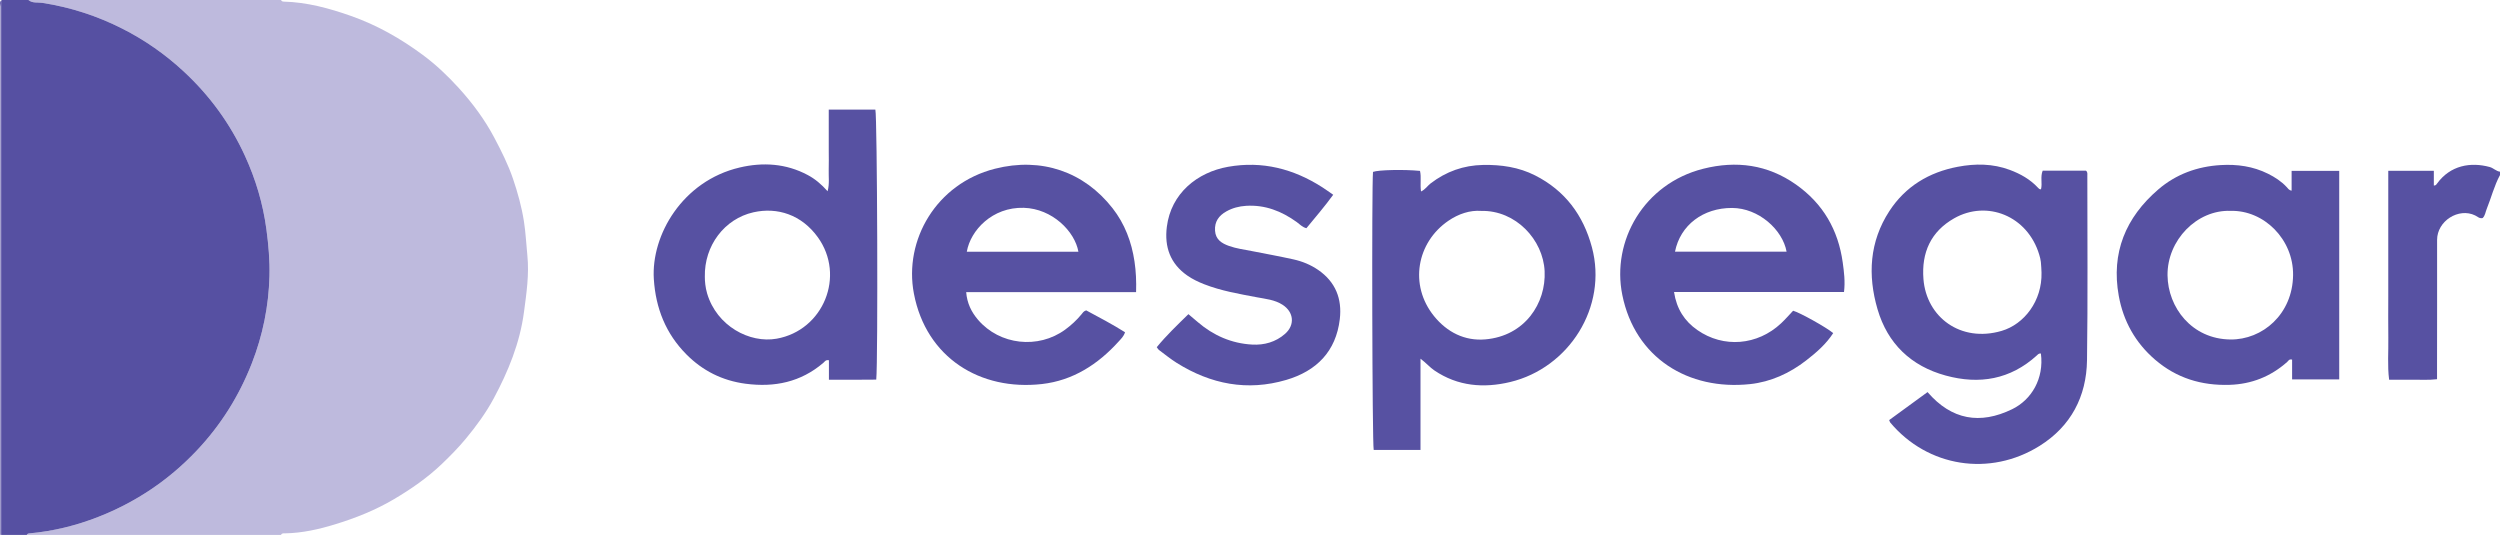 <?xml version="1.0" encoding="iso-8859-1"?>
<!-- Generator: Adobe Illustrator 27.0.0, SVG Export Plug-In . SVG Version: 6.00 Build 0)  -->
<svg version="1.1" id="Layer_1" xmlns="http://www.w3.org/2000/svg" xmlns:xlink="http://www.w3.org/1999/xlink" x="0px" y="0px"
	 viewBox="0 0 1514.207 324.051" style="enable-background:new 0 0 1514.207 324.051;" xml:space="preserve">
<g>
	<path style="fill:#BEBADD;" d="M170.207,0c0.316,0.66,0.837,0.951,1.571,0.971c14.144,0.372,27.575,4.023,40.823,8.685
		c15.714,5.53,29.967,13.638,43.332,23.503c8.066,5.954,15.287,12.815,21.973,20.181c8.334,9.183,15.719,19.126,21.545,30.161
		c4.251,8.05,8.349,16.197,11.274,24.797c2.847,8.369,5.214,16.901,6.604,25.713c1.085,6.873,1.39,13.767,2.085,20.644
		c1.175,11.637-0.535,22.929-2.045,34.343c-2.483,18.775-9.521,35.914-18.368,52.392c-4.693,8.742-10.563,16.725-16.913,24.392
		c-4.474,5.402-9.372,10.349-14.402,15.171c-8.744,8.383-18.629,15.227-29.063,21.392c-11.309,6.682-23.387,11.48-35.85,15.284
		c-9.74,2.973-19.707,5.222-29.996,5.405c-0.964,0.017-2.047-0.238-2.571,0.968c-51.333,0-102.667,0-154,0
		c0.308-0.685,0.872-0.876,1.583-0.94c14.423-1.306,28.342-4.712,41.813-10.01c22.734-8.942,42.488-22.166,59.36-39.95
		c14.742-15.539,25.832-33.25,33.579-53.082c6.613-16.93,10.194-34.55,10.665-52.758c0.245-9.48-0.584-18.87-1.837-28.274
		c-2.072-15.552-6.485-30.354-13.004-44.583c-8.967-19.573-21.395-36.593-37.204-51.22c-11.174-10.339-23.5-18.945-37.059-25.817
		C58.782,9.6,42.667,4.388,25.662,1.731C22.882,1.297,19.687,2.106,17.207,0C68.207,0,119.207,0,170.207,0z"/>
	<path style="fill:#5650A2;" d="M17.207,0c2.48,2.106,5.675,1.297,8.455,1.731C42.667,4.388,58.782,9.6,74.104,17.365
		c13.559,6.873,25.885,15.478,37.059,25.817c15.809,14.628,28.236,31.647,37.204,51.22c6.519,14.228,10.932,29.031,13.004,44.583
		c1.253,9.404,2.082,18.794,1.837,28.274c-0.471,18.208-4.052,35.827-10.665,52.758c-7.747,19.832-18.837,37.543-33.579,53.082
		c-16.871,17.784-36.626,31.008-59.36,39.95c-13.471,5.299-27.39,8.704-41.813,10.01c-0.711,0.064-1.275,0.255-1.583,0.94
		c-5,0-10,0-15,0c0-108,0-216,0-324C6.541,0,11.874,0,17.207,0z"/>
	<path style="fill:#5751A2;" d="M1514.207,106c-3.533,6.556-5.304,13.801-8.087,20.65c-0.738,1.816-0.895,3.909-2.405,5.408
		c-1.876,0.506-3.152-0.879-4.557-1.57c-9.927-4.883-23.075,3.309-23.052,14.864c0.052,26.148-0.015,52.297-0.033,78.446
		c-0.001,1.81,0,3.62,0,5.888c-5.047,0.625-9.826,0.233-14.574,0.303c-4.648,0.069-9.298,0.015-14.449,0.015
		c-1.083-8.603-0.355-17.029-0.488-25.414c-0.132-8.326-0.029-16.655-0.029-24.983c0-8.494,0-16.988,0-25.483
		c0-8.328,0-16.655,0-24.983c0-8.45,0-16.901,0-25.676c9.495,0,18.365,0,27.599,0c0,3.086,0,6.013,0,8.922
		c1.155,0.027,1.498-0.593,1.874-1.114c8.129-11.235,20.486-13.24,31.982-10.113c2.252,0.613,3.856,2.54,6.22,2.84
		C1514.207,104.667,1514.207,105.333,1514.207,106z"/>
	<path style="fill:#6C65AE;" d="M1.207,0c0,108,0,216,0,324c-0.308-0.218-1.047,0.506-1.01-0.5c0.043-1.165,0.01-2.333,0.01-3.5
		c0-105.333-0.005-210.667,0.053-316C0.26,2.689-0.749,0.928,1.207,0z"/>
	<path style="fill:#5751A2;" d="M1236.135,214.098c-1.285-0.122-1.809,0.593-2.406,1.137
		c-16.075,14.647-34.854,17.806-55.244,12.233c-20.986-5.735-35.188-19.294-41.292-40.16c-6.022-20.585-4.903-40.893,7.126-59.402
		c9.743-14.993,24.054-23.59,41.478-26.893c10.579-2.005,21.167-1.96,31.458,1.872c6.462,2.406,12.37,5.699,17.117,10.824
		c0.439,0.474,0.865,1.028,1.827,0.952c0.937-3.594-0.533-7.507,1.032-11.299c8.814,0,17.572,0,26.181,0
		c1.099,0.869,0.853,1.934,0.853,2.896c-0.01,37.308,0.331,74.621-0.196,111.923c-0.311,22.033-9.798,40.047-28.657,51.852
		c-30.127,18.857-67.847,12.947-90.537-14.129c-0.199-0.237-0.261-0.59-0.633-1.468c7.6-5.544,15.313-11.17,23.241-16.953
		c14.582,16.916,31.854,19.796,51.243,10.362C1230.447,242.141,1238.125,229.334,1236.135,214.098z M1236.512,165.116
		c-0.121-2.159-0.151-4.329-0.395-6.475c-0.168-1.472-0.552-2.935-0.978-4.361c-7.04-23.567-31.676-33.329-51.547-22.048
		c-14.098,8.003-19.853,20.727-18.593,36.792c1.812,23.099,22.56,38.654,47.355,31.387
		C1226.082,196.388,1236.934,182.177,1236.512,165.116z"/>
	<path style="fill:#5751A2;" d="M860.374,217.248c0,19.021,0,36.979,0,55.28c-9.67,0-19.038,0-28.347,0
		c-0.902-3.891-1.238-160.354-0.423-168.414c3.238-1.222,18.767-1.58,28.469-0.606c0.909,3.907-0.065,8.07,0.618,12.457
		c2.569-1.151,3.876-3.401,5.791-4.869c9.426-7.221,19.964-10.986,31.848-11.197c10.959-0.195,21.57,1.336,31.422,6.327
		c18.151,9.194,29.228,24.087,34.445,43.551c9.677,36.108-13.902,73.071-49.49,81.603c-15.98,3.831-31.713,2.638-45.933-7.013
		C866.034,222.506,863.924,219.938,860.374,217.248z M897.109,127.743c-6.793-0.511-13.701,1.784-19.861,5.994
		c-19.149,13.089-23.883,38.915-8.705,57.695c7.905,9.782,18.608,15.183,31.016,14.135c24.13-2.04,36.909-22.012,35.996-41.322
		C934.655,145.211,918.081,127.268,897.109,127.743z"/>
	<path style="fill:#5751A2;" d="M501.96,66.389c9.793,0,19.04,0,28.231,0c1.162,3.659,1.664,152.099,0.536,163.539
		c-9.294,0.161-18.676,0.035-28.664,0.08c0-4.163,0-8.039,0-11.815c-2.037-0.383-2.56,0.875-3.381,1.576
		c-13.684,11.674-29.491,14.959-47.053,12.657c-14.134-1.853-26.096-7.896-35.92-17.809c-12.405-12.517-18.572-27.868-19.697-45.591
		c-1.683-26.508,17.26-59.418,51.998-67.575c14.044-3.298,28.088-2.463,41.246,4.572c4.446,2.377,8.217,5.558,12.014,9.81
		c1.23-4.728,0.535-8.818,0.666-12.838c0.13-3.995,0.026-7.997,0.026-11.997c0-4.166,0-8.332,0-12.498
		C501.96,74.547,501.96,70.593,501.96,66.389z M426.908,167.686c-0.003,2.577,0.292,6.37,1.393,10.082
		c5.837,19.689,25.679,30.306,42.117,27.368c28.383-5.073,41.79-38.147,24.889-61.499c-9.843-13.6-24.46-18.307-38.963-15.055
		C438.835,132.507,426.49,148.749,426.908,167.686z"/>
	<path style="fill:#5751A2;" d="M1416.827,229.796c-9.676,0-18.94,0-28.539,0c0-4.124,0-8.063,0-11.967
		c-1.777-0.559-2.257,0.752-3.02,1.427c-9.965,8.815-21.549,13.425-34.882,13.839c-16.969,0.526-32.136-4.08-45.118-15.258
		c-11.924-10.267-19.196-23.318-21.97-38.639c-4.721-26.075,4.192-47.491,23.942-64.456c10.747-9.232,23.601-13.929,37.831-14.762
		c9.975-0.584,19.543,0.734,28.579,5.223c4.208,2.09,8.078,4.598,11.307,8.054c0.766,0.82,1.341,1.94,3.033,2.221
		c0-3.932,0-7.806,0-12.006c9.764,0,19.131,0,28.837,0C1416.827,145.597,1416.827,187.463,1416.827,229.796z M1351.048,127.716
		c-20.434-0.768-38.447,17.766-38.214,39.018c0.213,19.452,14.672,38.614,38.045,38.886c19.46,0.226,37.712-15.283,38.003-38.967
		C1389.148,144.988,1371.278,127.215,1351.048,127.716z"/>
	<path style="fill:#5751A2;" d="M688.107,176.953c-34.516,0-68.45,0-102.905,0c0.517,6.705,3.177,12.066,7.177,16.737
		c13.123,15.328,36.456,17.899,52.779,5.954c3.648-2.669,6.939-5.71,9.82-9.191c0.735-0.888,1.285-1.963,2.901-2.473
		c7.731,4.163,15.767,8.361,23.53,13.246c-0.753,2.485-2.375,3.959-3.781,5.52c-12.543,13.927-27.781,23.72-46.5,25.851
		c-37.354,4.253-70.179-15.879-77.598-54.798c-6.172-32.379,13.568-66.575,49.068-75.596c28.207-7.167,53.961,1.816,71.228,23.865
		c7.424,9.479,11.567,20.441,13.33,32.337C688.036,164.339,688.308,170.28,688.107,176.953z M653.17,152.467
		c-2.145-12.298-15.811-26.099-33.071-26.596c-19.051-0.549-32.299,13.628-34.522,26.596
		C608.009,152.467,630.401,152.467,653.17,152.467z"/>
	<path style="fill:#5751A2;" d="M1013.929,176.853c1.566,10.322,6.414,17.654,14.073,23.013c15.89,11.118,36.503,9.387,50.837-4.099
		c2.536-2.386,4.82-5.039,7.223-7.567c4.029,1.103,20.256,10.13,24.275,13.558c-4.284,6.651-10.184,11.749-16.344,16.53
		c-10.049,7.8-21.478,13.028-34.04,14.361c-37.302,3.958-69.618-15.799-77.348-53.981c-6.628-32.742,13.08-67.421,49.045-76.468
		c19.995-5.03,38.927-2.552,56.106,9.536c16.435,11.565,25.627,27.533,28.358,47.286c0.791,5.724,1.541,11.507,0.765,17.83
		C1082.671,176.853,1048.61,176.853,1013.929,176.853z M1082.107,152.437c-2.451-13.396-16.959-26.419-33.005-26.482
		c-17.493-0.069-31.382,10.341-34.587,26.482C1036.949,152.437,1059.331,152.437,1082.107,152.437z"/>
	<path style="fill:#5751A2;" d="M700.629,210.279c5.947-7.236,12.517-13.482,19.173-20c2.125,1.799,3.888,3.271,5.629,4.767
		c9.505,8.167,20.507,12.977,32.997,13.662c7.275,0.399,14.224-1.512,19.893-6.489c6.112-5.367,5.369-13.176-1.484-17.614
		c-4.773-3.09-10.308-3.546-15.65-4.562c-10.76-2.046-21.555-3.863-31.831-7.884c-3.584-1.402-7.016-3.042-10.166-5.226
		c-10.389-7.203-13.99-17.376-12.46-29.545c2.55-20.283,18.411-33.054,37.141-36.37c20.644-3.654,39.545,1.205,57.007,12.398
		c2.092,1.341,4.098,2.814,6.618,4.553c-5.118,7.067-10.715,13.525-16.232,20.255c-2.494-0.617-4.053-2.433-5.884-3.748
		c-9.177-6.59-19.156-10.528-30.686-9.808c-4.235,0.264-8.192,1.298-11.875,3.354c-4.564,2.547-7.258,6.189-6.889,11.71
		c0.362,5.413,4.062,7.663,8.49,9.245c4.392,1.569,9.017,2.153,13.568,3.047c8.46,1.662,16.946,3.207,25.363,5.062
		c5.373,1.184,10.466,3.255,15.047,6.405c10.514,7.229,14.546,17.493,13.098,29.805c-2.306,19.605-14.131,31.418-32.434,36.812
		c-23.565,6.944-45.677,2.617-66.278-10.27c-3.795-2.374-7.282-5.241-10.889-7.912C701.517,211.65,701.294,211.161,700.629,210.279z
		"/>
</g>
</svg>
